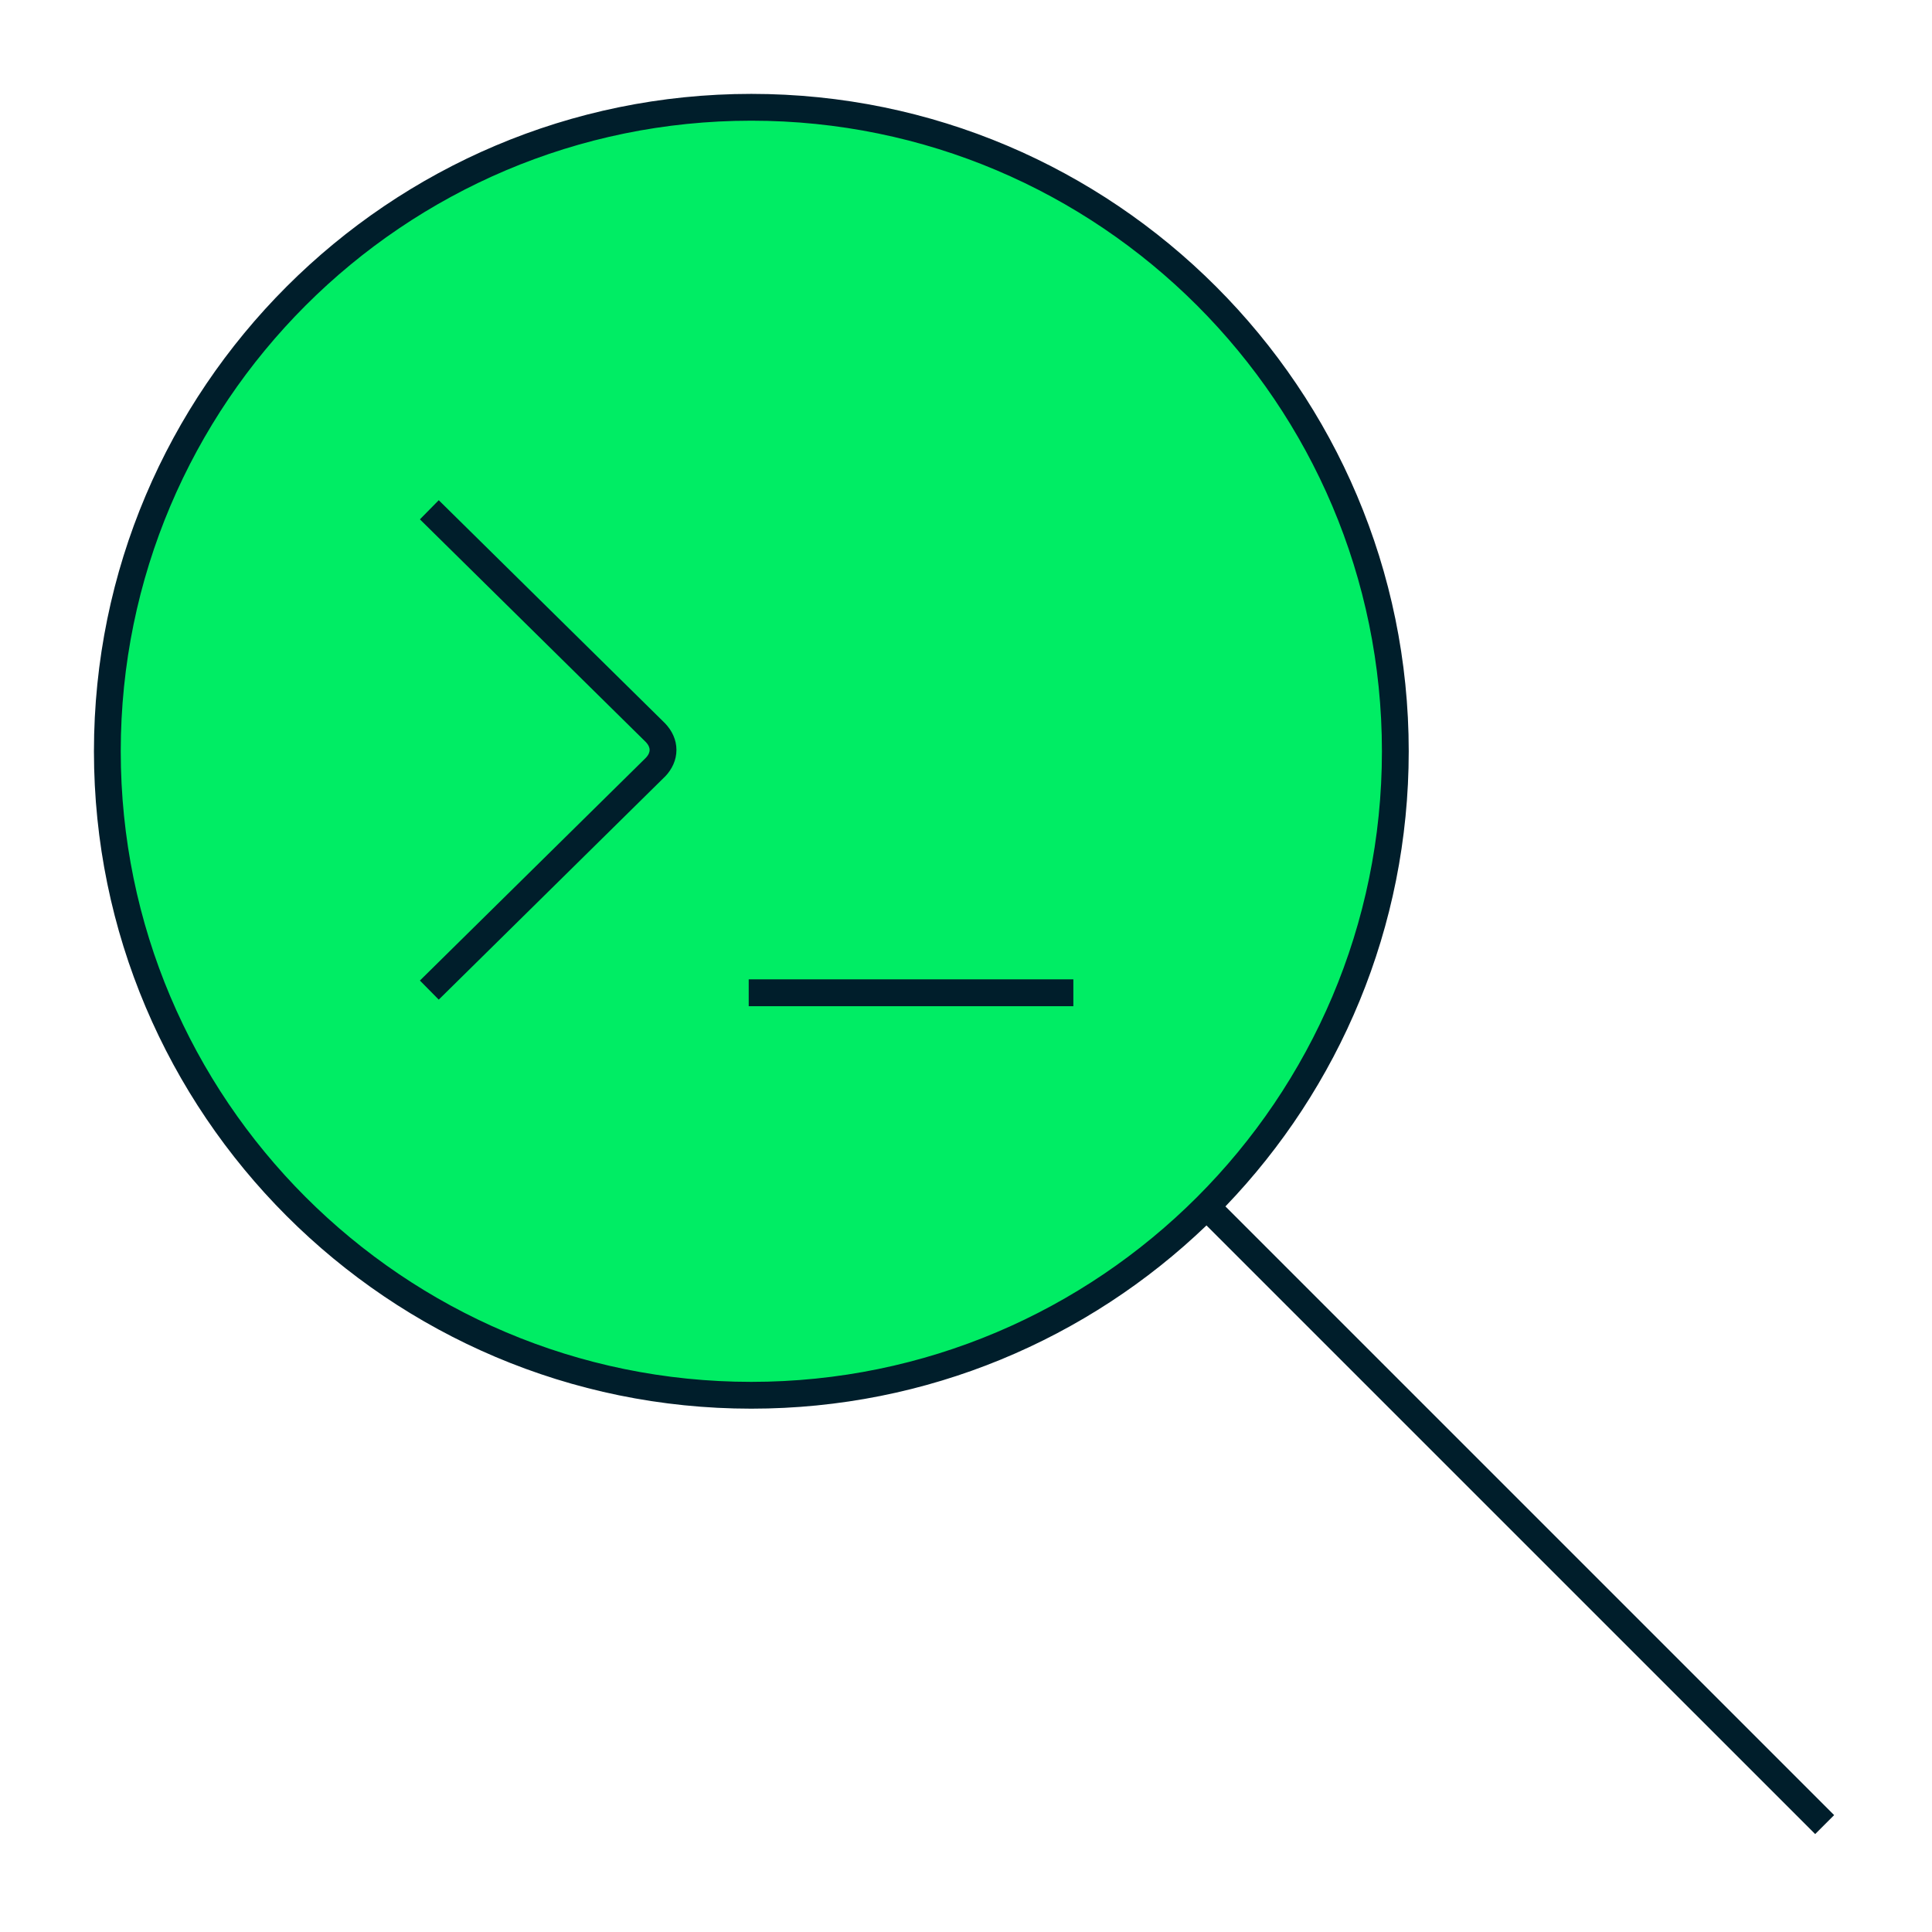 <svg width="32" height="32" viewBox="0 0 32 32" fill="none" xmlns="http://www.w3.org/2000/svg">
<path d="M12.444 1.777C6.559 1.777 1.778 6.559 1.778 12.444C1.778 18.329 6.559 23.11 12.444 23.11C18.329 23.11 23.111 18.329 23.111 12.444C23.111 6.559 18.329 1.777 12.444 1.777Z" fill="#00ED64"/>
<path d="M6.955 8.602L10.695 12.289C10.747 12.343 10.76 12.389 10.76 12.421C10.76 12.454 10.747 12.5 10.695 12.554L6.955 16.241L7.267 16.557L11.009 12.868L11.013 12.865C11.132 12.742 11.204 12.589 11.204 12.421C11.204 12.254 11.132 12.101 11.013 11.978L7.267 8.285L6.955 8.602Z" fill="#001E2B"/>
<path d="M12.401 16.666H17.778V16.221H12.401V16.666Z" fill="#001E2B"/>
<path fill-rule="evenodd" clip-rule="evenodd" d="M1.556 12.444C1.556 6.436 6.437 1.555 12.444 1.555C18.452 1.555 23.333 6.436 23.333 12.444C23.333 15.368 22.177 18.025 20.297 19.982L30.379 30.064L30.065 30.378L19.983 20.297C18.026 22.176 15.368 23.332 12.444 23.332C6.437 23.332 1.556 18.451 1.556 12.444ZM12.444 1.999C6.682 1.999 2 6.681 2 12.444C2 18.206 6.682 22.888 12.444 22.888C18.207 22.888 22.889 18.206 22.889 12.444C22.889 6.681 18.207 1.999 12.444 1.999Z" fill="#001E2B"/>
</svg>

